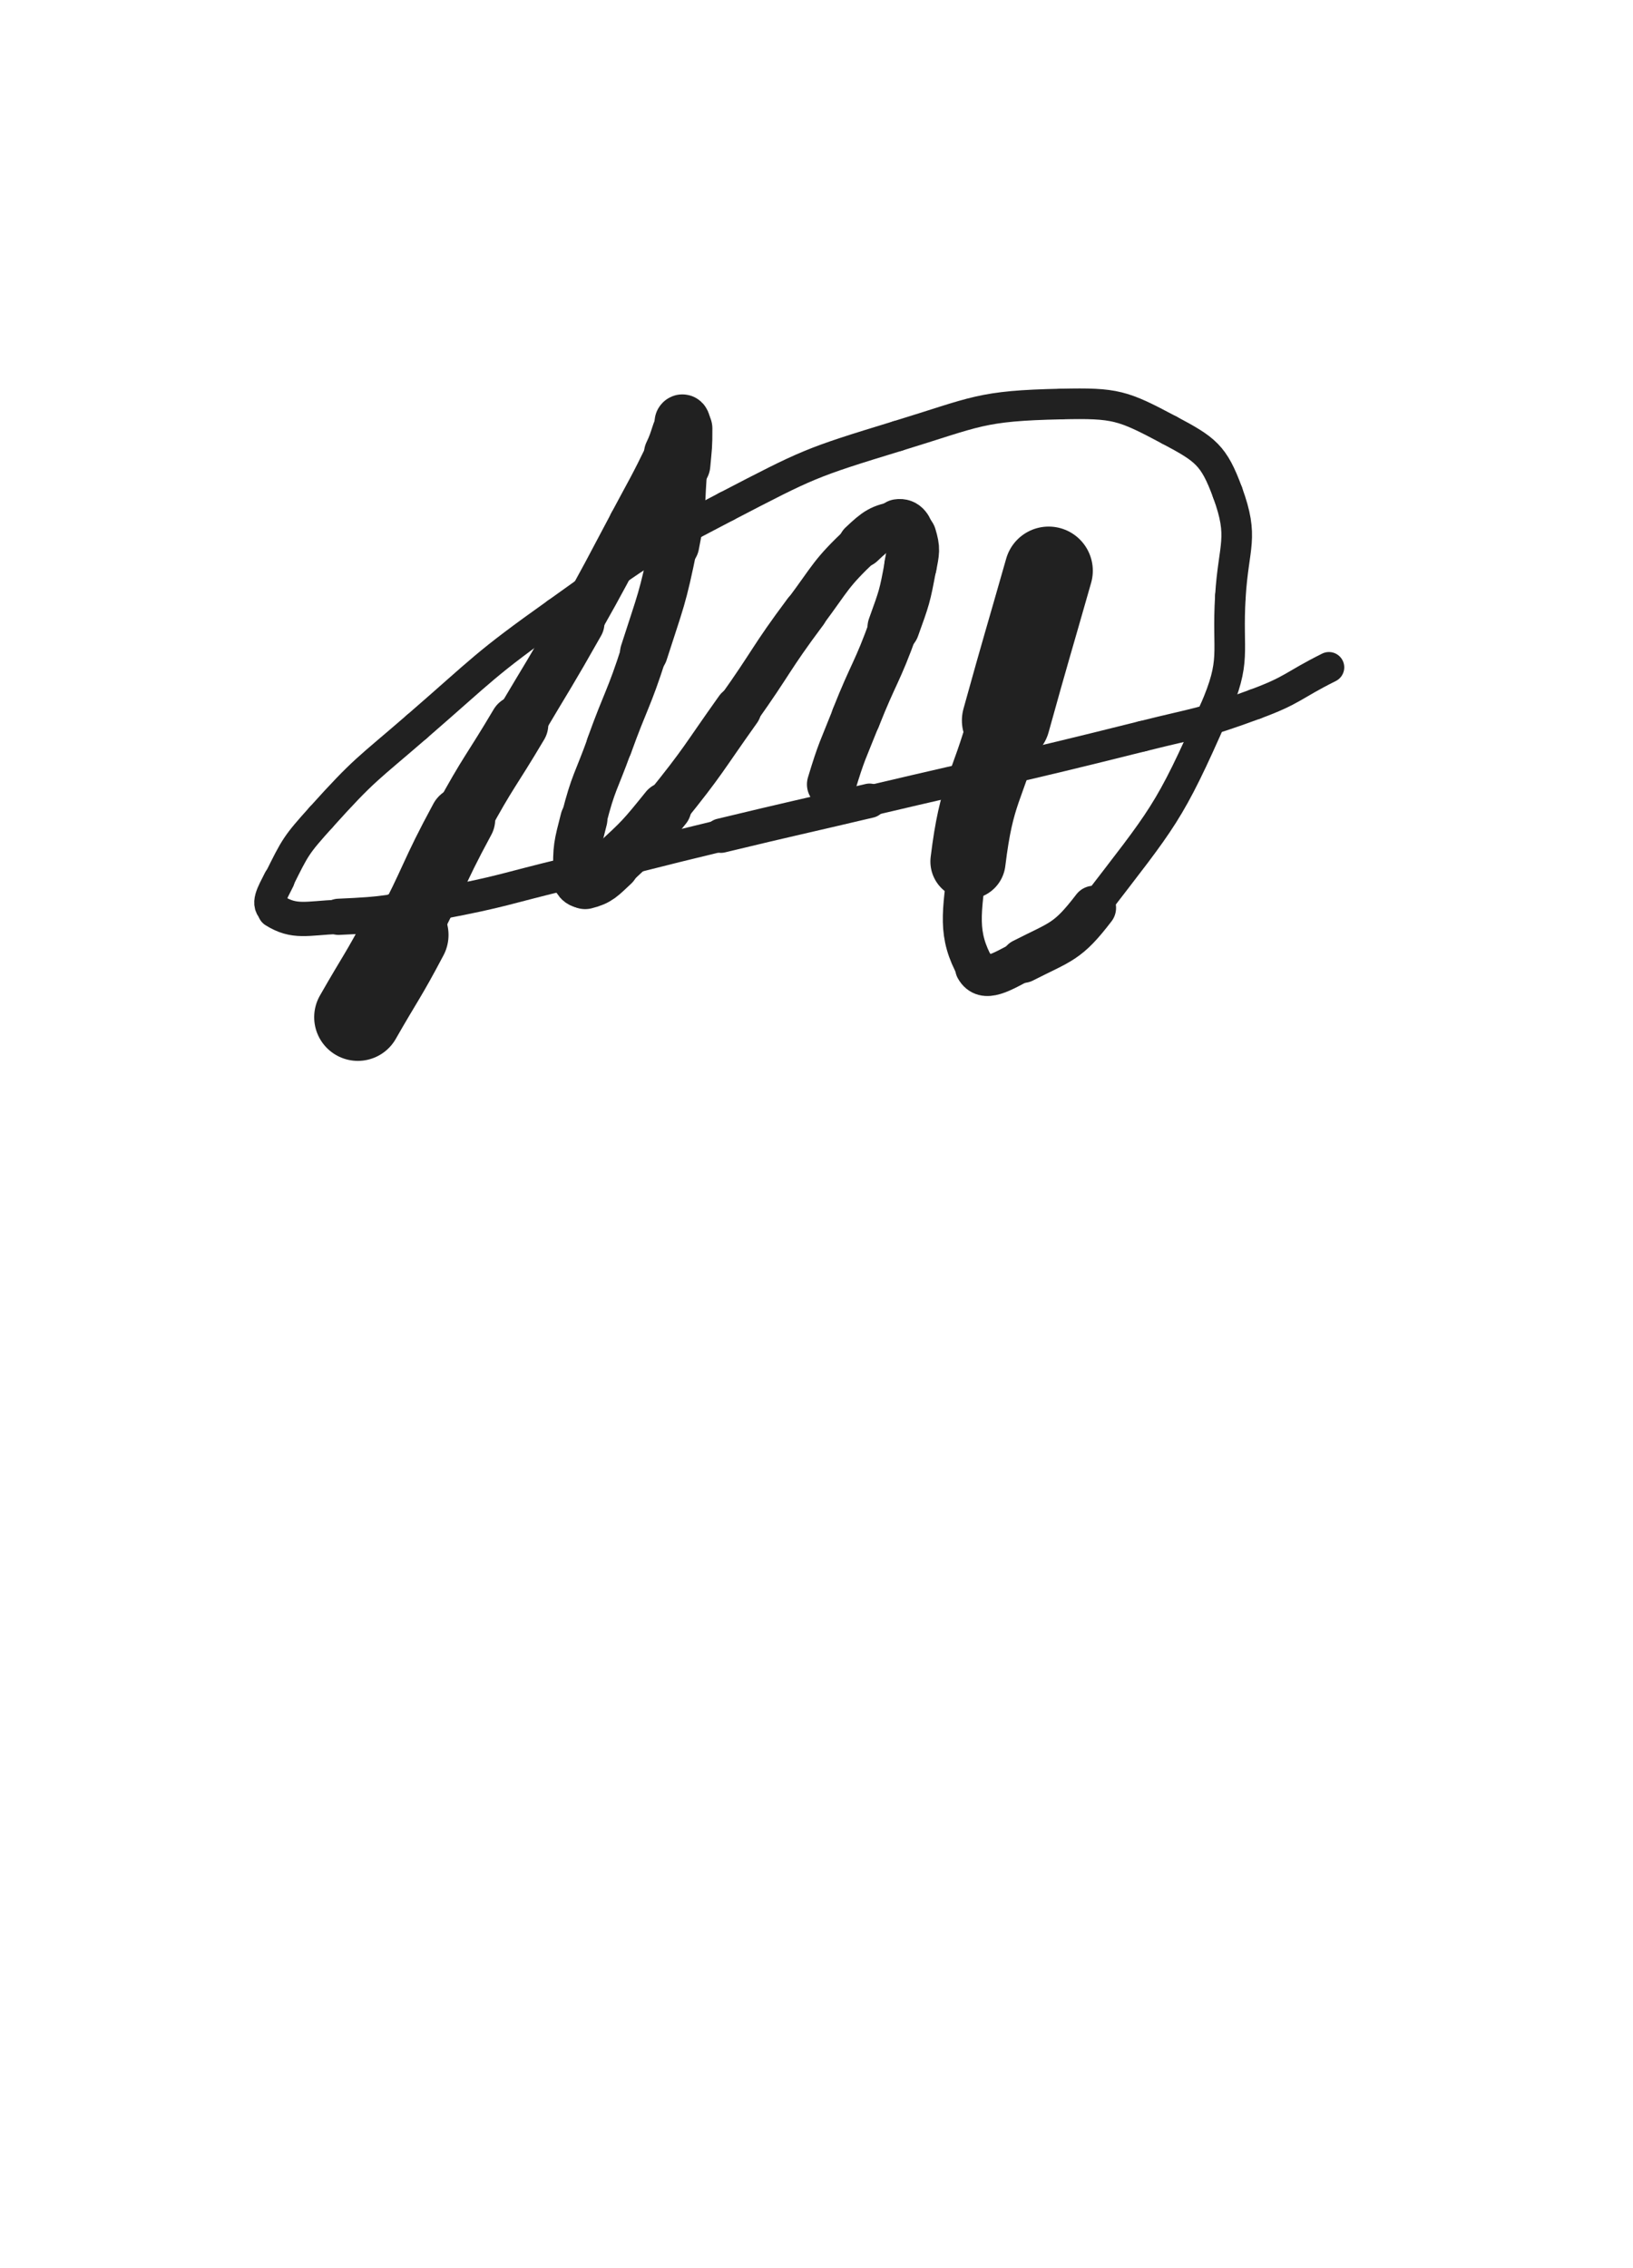 <svg xmlns="http://www.w3.org/2000/svg" xmlns:xlink="http://www.w3.org/1999/xlink" viewBox="0 0 360 500"><path d="M 78.890,224.238 C 84.070,215.172 84.378,215.337 89.251,206.107" stroke-width="19.257" stroke="rgb(33,33,33)" fill="none" stroke-linecap="round"></path><path d="M 89.251,206.107 C 95.895,193.521 95.146,193.115 101.924,180.606" stroke-width="14.493" stroke="rgb(33,33,33)" fill="none" stroke-linecap="round"></path><path d="M 101.924,180.606 C 107.714,169.921 108.192,170.184 114.387,159.719" stroke-width="12.973" stroke="rgb(33,33,33)" fill="none" stroke-linecap="round"></path><path d="M 114.387,159.719 C 121.002,148.545 121.157,148.632 127.545,137.329" stroke-width="11.419" stroke="rgb(33,33,33)" fill="none" stroke-linecap="round"></path><path d="M 127.545,137.329 C 133.650,126.527 133.534,126.459 139.372,115.508" stroke-width="10.386" stroke="rgb(33,33,33)" fill="none" stroke-linecap="round"></path><path d="M 139.372,115.508 C 143.517,107.732 143.658,107.792 147.512,99.876" stroke-width="10.410" stroke="rgb(33,33,33)" fill="none" stroke-linecap="round"></path><path d="M 147.512,99.876 C 149.126,96.562 148.946,95.295 150.308,93.048" stroke-width="11.066" stroke="rgb(33,33,33)" fill="none" stroke-linecap="round"></path><path d="M 150.308,93.048 C 150.585,92.591 150.788,93.726 150.791,94.469" stroke-width="12.003" stroke="rgb(33,33,33)" fill="none" stroke-linecap="round"></path><path d="M 150.791,94.469 C 150.808,98.418 150.704,98.461 150.348,102.432" stroke-width="12.508" stroke="rgb(33,33,33)" fill="none" stroke-linecap="round"></path><path d="M 150.348,102.432 C 149.555,111.285 150.254,111.432 148.494,120.117" stroke-width="11.303" stroke="rgb(33,33,33)" fill="none" stroke-linecap="round"></path><path d="M 148.494,120.117 C 146.054,132.159 145.705,132.159 141.947,143.887" stroke-width="10.529" stroke="rgb(33,33,33)" fill="none" stroke-linecap="round"></path><path d="M 141.947,143.887 C 138.621,154.269 138.027,154.073 134.326,164.338" stroke-width="10.148" stroke="rgb(33,33,33)" fill="none" stroke-linecap="round"></path><path d="M 134.326,164.338 C 131.408,172.432 130.823,172.308 128.710,180.605" stroke-width="10.067" stroke="rgb(33,33,33)" fill="none" stroke-linecap="round"></path><path d="M 128.710,180.605 C 127.237,186.390 127.037,186.833 127.154,192.503" stroke-width="10.383" stroke="rgb(33,33,33)" fill="none" stroke-linecap="round"></path><path d="M 127.154,192.503 C 127.181,193.804 127.909,194.814 128.998,194.547" stroke-width="11.283" stroke="rgb(33,33,33)" fill="none" stroke-linecap="round"></path><path d="M 128.998,194.547 C 131.882,193.840 132.440,193.018 135.099,190.556" stroke-width="11.726" stroke="rgb(33,33,33)" fill="none" stroke-linecap="round"></path><path d="M 135.099,190.556 C 141.339,184.779 141.428,184.712 146.796,178.069" stroke-width="11.279" stroke="rgb(33,33,33)" fill="none" stroke-linecap="round"></path><path d="M 146.796,178.069 C 155.236,167.624 154.912,167.337 162.714,156.381" stroke-width="10.266" stroke="rgb(33,33,33)" fill="none" stroke-linecap="round"></path><path d="M 162.714,156.381 C 170.286,145.748 169.738,145.341 177.544,134.892" stroke-width="9.791" stroke="rgb(33,33,33)" fill="none" stroke-linecap="round"></path><path d="M 177.544,134.892 C 183.327,127.151 182.972,126.543 189.891,120.001" stroke-width="9.660" stroke="rgb(33,33,33)" fill="none" stroke-linecap="round"></path><path d="M 189.891,120.001 C 193.188,116.884 194.162,116.188 197.975,115.573" stroke-width="10.199" stroke="rgb(33,33,33)" fill="none" stroke-linecap="round"></path><path d="M 197.975,115.573 C 199.548,115.319 200.153,116.568 200.663,118.263" stroke-width="11.075" stroke="rgb(33,33,33)" fill="none" stroke-linecap="round"></path><path d="M 200.663,118.263 C 201.526,121.129 201.298,121.558 200.721,124.695" stroke-width="11.581" stroke="rgb(33,33,33)" fill="none" stroke-linecap="round"></path><path d="M 200.721,124.695 C 199.455,131.580 199.358,131.676 196.976,138.306" stroke-width="11.474" stroke="rgb(33,33,33)" fill="none" stroke-linecap="round"></path><path d="M 196.976,138.306 C 193.339,148.427 192.645,148.179 188.683,158.197" stroke-width="10.855" stroke="rgb(33,33,33)" fill="none" stroke-linecap="round"></path><path d="M 188.683,158.197 C 185.801,165.482 185.551,165.426 183.288,172.912" stroke-width="10.790" stroke="rgb(33,33,33)" fill="none" stroke-linecap="round"></path><path d="M 231.179,125.815 C 226.483,142.318 226.375,142.288 221.788,158.822" stroke-width="19.469" stroke="rgb(33,33,33)" fill="none" stroke-linecap="round"></path><path d="M 221.788,158.822 C 217.483,174.339 215.324,174.152 213.396,189.917" stroke-width="16.577" stroke="rgb(33,33,33)" fill="none" stroke-linecap="round"></path><path d="M 213.396,189.917 C 211.983,201.466 210.917,205.888 215.106,213.449" stroke-width="8.592" stroke="rgb(33,33,33)" fill="none" stroke-linecap="round"></path><path d="M 215.106,213.449 C 216.977,216.827 220.947,214.131 225.516,211.796" stroke-width="9.056" stroke="rgb(33,33,33)" fill="none" stroke-linecap="round"></path><path d="M 225.516,211.796 C 233.973,207.475 235.309,207.766 241.158,200.137" stroke-width="9.765" stroke="rgb(33,33,33)" fill="none" stroke-linecap="round"></path><path d="M 241.158,200.137 C 256.393,180.267 257.676,179.636 267.684,156.799" stroke-width="6.750" stroke="rgb(33,33,33)" fill="none" stroke-linecap="round"></path><path d="M 267.684,156.799 C 272.718,145.311 270.467,144.200 271.242,131.488" stroke-width="6.750" stroke="rgb(33,33,33)" fill="none" stroke-linecap="round"></path><path d="M 271.242,131.488 C 271.937,120.090 274.316,118.648 270.624,108.579" stroke-width="6.750" stroke="rgb(33,33,33)" fill="none" stroke-linecap="round"></path><path d="M 270.624,108.579 C 267.594,100.315 265.754,99.058 257.797,94.822" stroke-width="6.750" stroke="rgb(33,33,33)" fill="none" stroke-linecap="round"></path><path d="M 257.797,94.822 C 247.427,89.301 245.952,88.806 233.969,89.064" stroke-width="6.750" stroke="rgb(33,33,33)" fill="none" stroke-linecap="round"></path><path d="M 233.969,89.064 C 215.999,89.451 215.382,90.763 197.890,96.111" stroke-width="6.750" stroke="rgb(33,33,33)" fill="none" stroke-linecap="round"></path><path d="M 197.890,96.111 C 178.485,102.044 178.206,102.264 160.176,111.627" stroke-width="6.750" stroke="rgb(33,33,33)" fill="none" stroke-linecap="round"></path><path d="M 160.176,111.627 C 140.637,121.774 140.725,122.348 122.751,135.131" stroke-width="6.750" stroke="rgb(33,33,33)" fill="none" stroke-linecap="round"></path><path d="M 122.751,135.131 C 106.571,146.639 106.890,147.192 91.868,160.209" stroke-width="6.750" stroke="rgb(33,33,33)" fill="none" stroke-linecap="round"></path><path d="M 91.868,160.209 C 80.904,169.709 80.436,169.436 70.779,180.165" stroke-width="6.750" stroke="rgb(33,33,33)" fill="none" stroke-linecap="round"></path><path d="M 70.779,180.165 C 65.256,186.301 65.122,186.661 61.508,193.939" stroke-width="6.750" stroke="rgb(33,33,33)" fill="none" stroke-linecap="round"></path><path d="M 61.508,193.939 C 60.008,196.960 58.402,199.425 60.551,200.764" stroke-width="6.927" stroke="rgb(33,33,33)" fill="none" stroke-linecap="round"></path><path d="M 60.551,200.764 C 64.956,203.509 67.600,202.412 74.615,202.107" stroke-width="7.556" stroke="rgb(33,33,33)" fill="none" stroke-linecap="round"></path><path d="M 74.615,202.107 C 85.720,201.624 85.814,201.262 96.790,199.189" stroke-width="7.978" stroke="rgb(33,33,33)" fill="none" stroke-linecap="round"></path><path d="M 96.790,199.189 C 111.089,196.488 111.000,195.970 125.164,192.557" stroke-width="7.036" stroke="rgb(33,33,33)" fill="none" stroke-linecap="round"></path><path d="M 125.164,192.557 C 142.080,188.481 142.034,188.288 158.950,184.212" stroke-width="7.009" stroke="rgb(33,33,33)" fill="none" stroke-linecap="round"></path><path d="M 158.950,184.212 C 175.296,180.273 175.324,180.386 191.689,176.526" stroke-width="7.590" stroke="rgb(33,33,33)" fill="none" stroke-linecap="round"></path><path d="M 191.689,176.526 C 221.799,169.424 221.898,169.805 251.900,162.287" stroke-width="6.750" stroke="rgb(33,33,33)" fill="none" stroke-linecap="round"></path><path d="M 251.900,162.287 C 264.412,159.152 264.665,159.673 276.716,155.220" stroke-width="6.750" stroke="rgb(33,33,33)" fill="none" stroke-linecap="round"></path><path d="M 276.716,155.220 C 285.199,152.085 284.844,151.169 292.969,147.111" stroke-width="6.750" stroke="rgb(33,33,33)" fill="none" stroke-linecap="round"></path></svg>